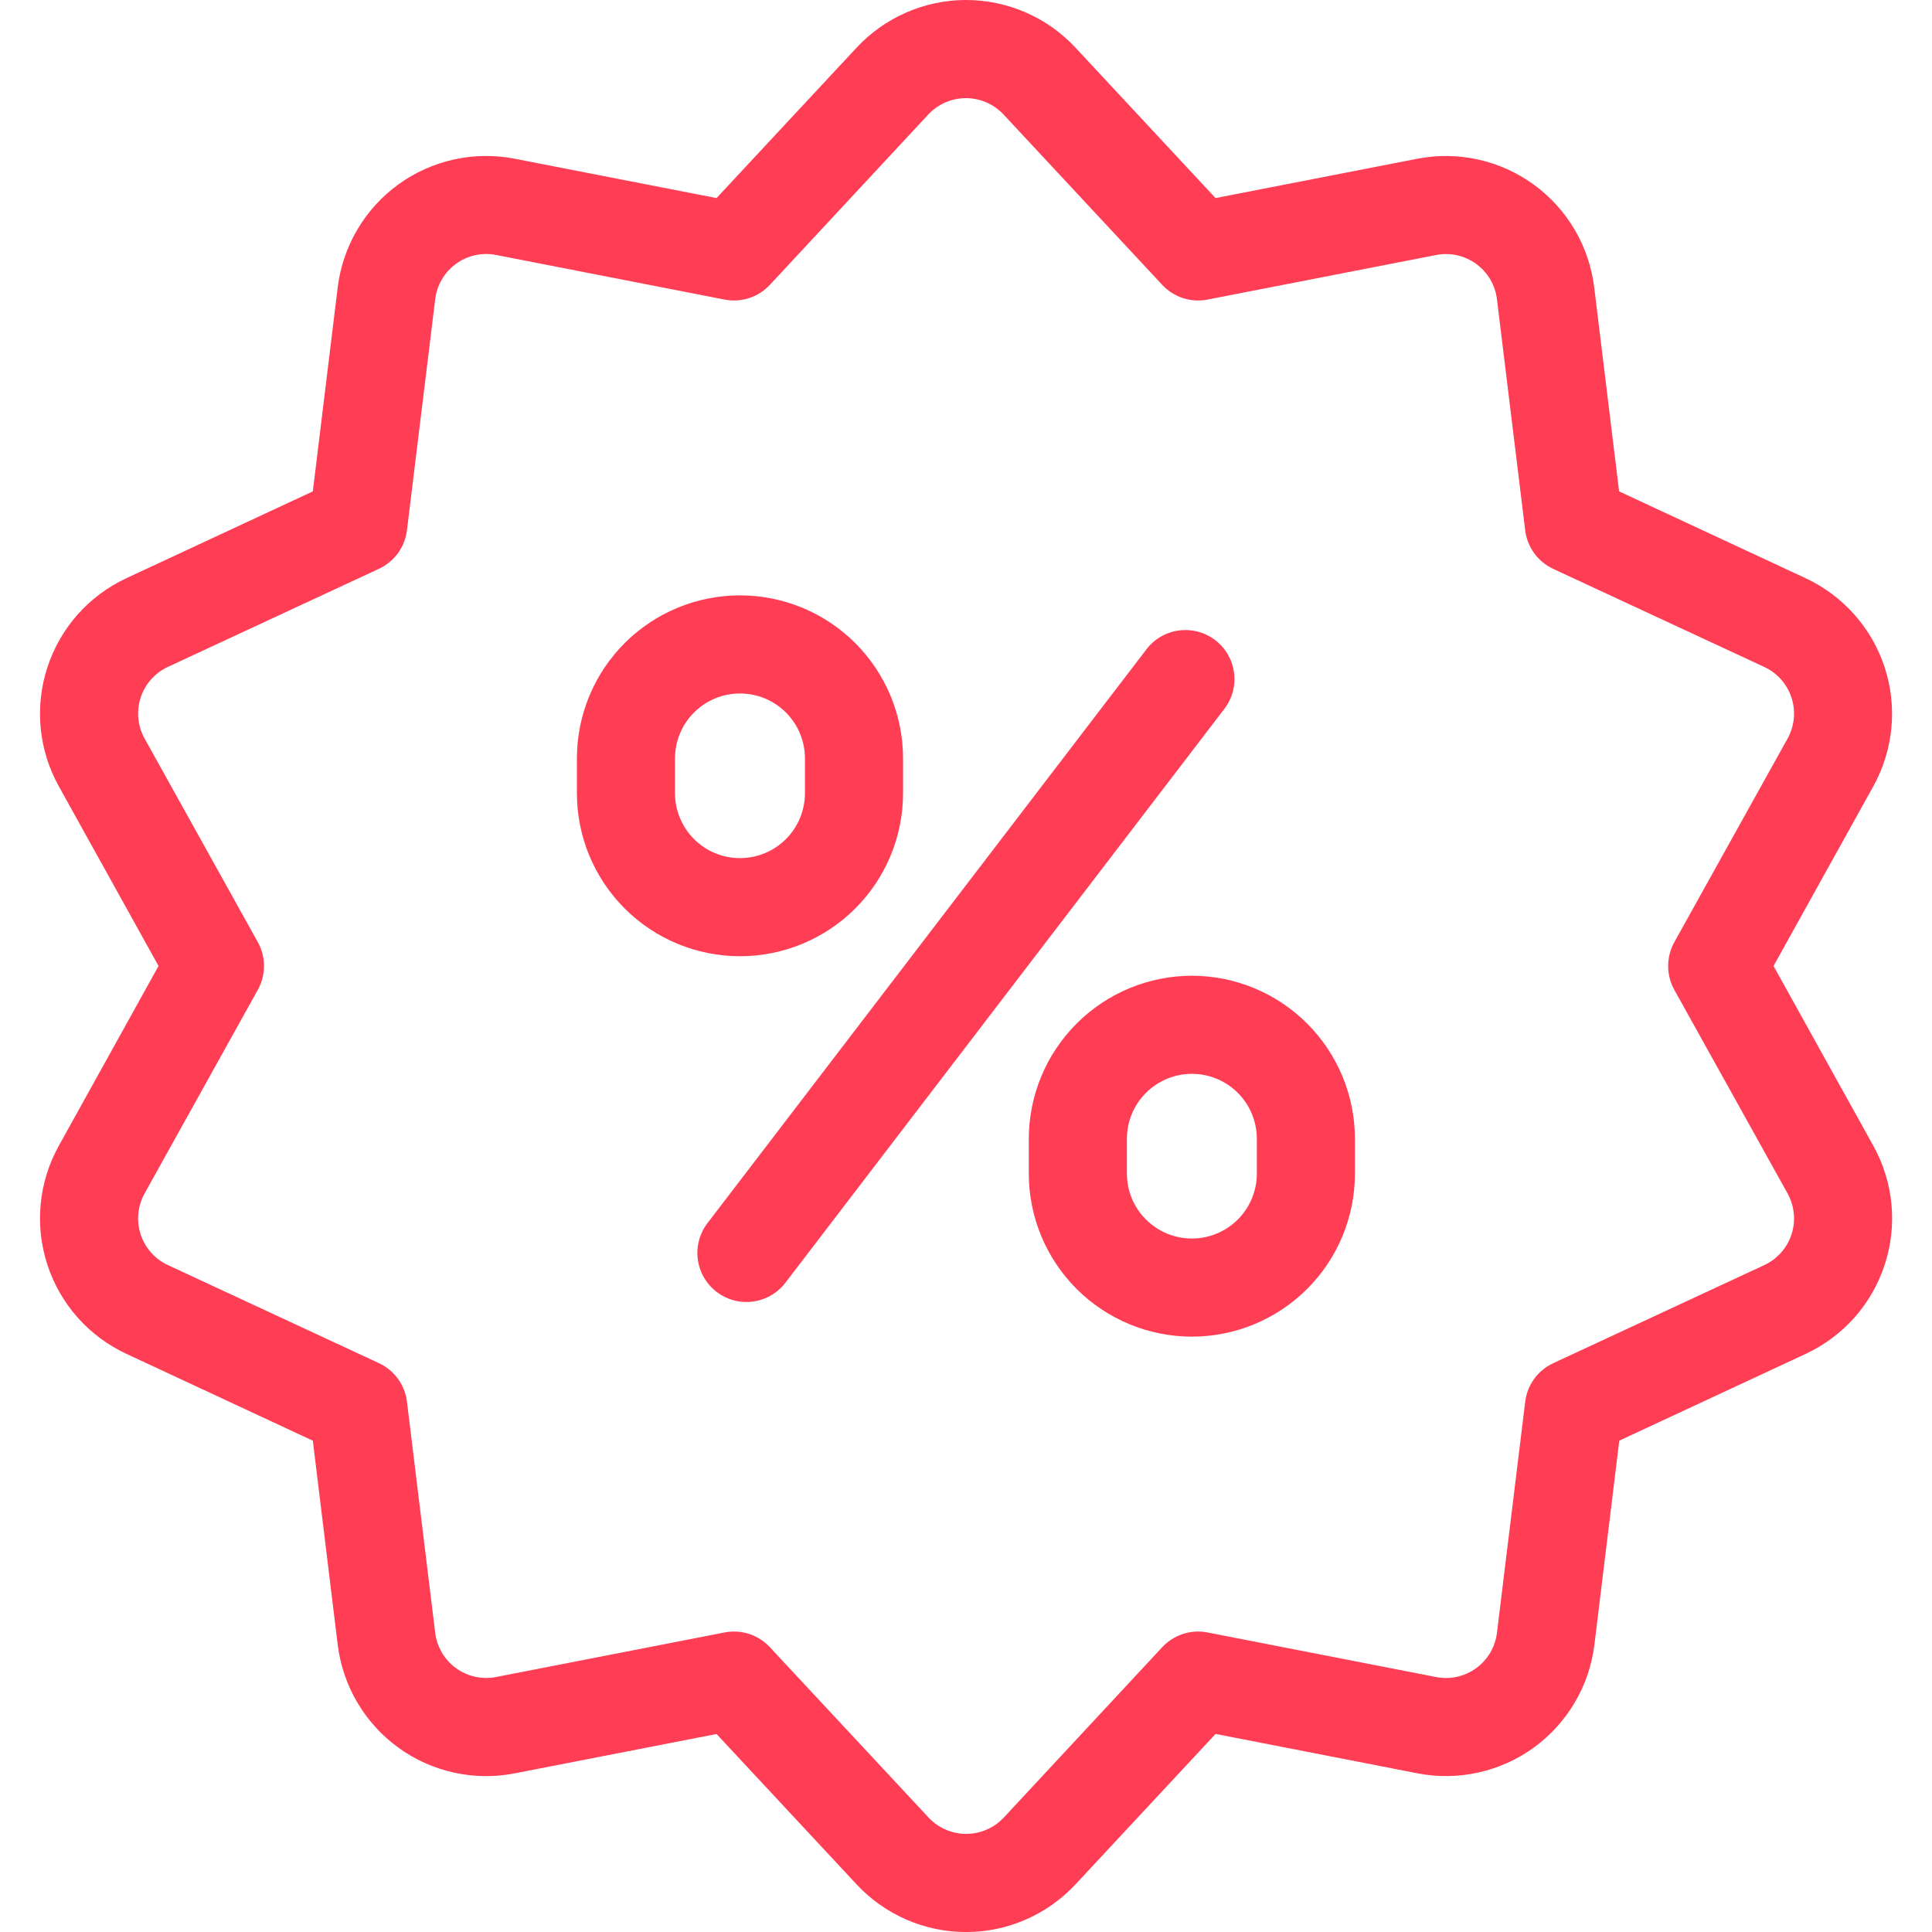 <svg width="50" height="50" viewBox="0 0 50 50" fill="none" xmlns="http://www.w3.org/2000/svg">
<g clip-path="url(#clip0_1_1551)">
<path d="M48.777 17.275C48.612 16.77 48.345 16.304 47.992 15.906C47.639 15.509 47.209 15.188 46.727 14.963L41.902 12.717L41.258 7.436C41.193 6.909 41.021 6.401 40.752 5.944C40.483 5.486 40.122 5.089 39.693 4.777C39.263 4.465 38.775 4.244 38.256 4.129C37.738 4.014 37.202 4.007 36.681 4.108L31.458 5.126L27.833 1.233C27.471 0.844 27.033 0.534 26.545 0.322C26.058 0.109 25.532 0 25.001 0C24.47 0 23.944 0.109 23.457 0.322C22.969 0.534 22.531 0.844 22.169 1.233L18.544 5.126L13.321 4.108C12.8 4.006 12.263 4.013 11.745 4.128C11.226 4.243 10.736 4.463 10.307 4.775C9.877 5.087 9.516 5.485 9.247 5.943C8.977 6.4 8.805 6.909 8.74 7.436L8.096 12.717L3.272 14.963C2.79 15.188 2.36 15.508 2.007 15.906C1.655 16.304 1.389 16.77 1.225 17.275C1.06 17.781 1.002 18.314 1.053 18.843C1.104 19.372 1.264 19.885 1.522 20.349L4.103 25L1.522 29.653C1.264 30.117 1.104 30.63 1.053 31.159C1.002 31.688 1.06 32.221 1.225 32.727C1.389 33.232 1.655 33.698 2.007 34.096C2.36 34.493 2.79 34.814 3.272 35.038L8.096 37.285L8.74 42.566C8.805 43.093 8.977 43.602 9.247 44.059C9.516 44.517 9.877 44.914 10.307 45.227C10.736 45.539 11.226 45.759 11.745 45.874C12.263 45.989 12.8 45.996 13.321 45.894L18.544 44.876L22.169 48.768C22.531 49.157 22.969 49.467 23.457 49.679C23.944 49.892 24.47 50.001 25.001 50.001C25.532 50.001 26.058 49.892 26.545 49.679C27.033 49.467 27.471 49.157 27.833 48.768L31.459 44.874L36.682 45.893C37.203 45.995 37.74 45.988 38.258 45.873C38.777 45.758 39.267 45.538 39.696 45.226C40.126 44.913 40.487 44.516 40.756 44.058C41.026 43.601 41.198 43.092 41.263 42.565L41.907 37.284L46.731 35.038C47.213 34.813 47.643 34.492 47.996 34.095C48.348 33.697 48.614 33.231 48.778 32.725C48.943 32.22 49.001 31.687 48.95 31.158C48.899 30.629 48.739 30.116 48.481 29.652L45.899 25L48.482 20.348C48.739 19.883 48.898 19.371 48.949 18.842C48.999 18.314 48.941 17.78 48.777 17.275ZM46.261 19.116L43.331 24.384C43.226 24.573 43.172 24.785 43.172 25C43.172 25.216 43.226 25.428 43.331 25.617L46.261 30.885C46.35 31.045 46.405 31.222 46.423 31.404C46.441 31.586 46.421 31.77 46.365 31.944C46.308 32.118 46.217 32.279 46.095 32.416C45.974 32.553 45.825 32.664 45.659 32.741L40.196 35.28C40.001 35.371 39.832 35.51 39.705 35.684C39.578 35.859 39.498 36.063 39.472 36.277L38.741 42.258C38.719 42.439 38.66 42.614 38.567 42.771C38.474 42.929 38.35 43.065 38.203 43.172C38.055 43.28 37.887 43.355 37.709 43.395C37.531 43.434 37.346 43.437 37.167 43.402L31.251 42.248C31.039 42.206 30.821 42.22 30.616 42.286C30.411 42.353 30.226 42.471 30.079 42.628L25.978 47.038C25.853 47.171 25.703 47.278 25.535 47.35C25.368 47.423 25.187 47.461 25.004 47.461C24.822 47.461 24.641 47.423 24.474 47.35C24.306 47.278 24.156 47.171 24.031 47.038L19.923 42.628C19.776 42.471 19.591 42.353 19.386 42.286C19.181 42.22 18.963 42.206 18.751 42.248L12.837 43.401C12.658 43.436 12.473 43.433 12.295 43.394C12.117 43.354 11.949 43.279 11.801 43.171C11.653 43.064 11.53 42.928 11.437 42.77C11.344 42.613 11.285 42.438 11.263 42.257L10.532 36.276C10.506 36.062 10.426 35.858 10.299 35.684C10.172 35.509 10.003 35.37 9.808 35.279L4.345 32.74C4.179 32.663 4.03 32.552 3.909 32.415C3.787 32.278 3.696 32.117 3.639 31.943C3.583 31.769 3.563 31.585 3.581 31.403C3.599 31.221 3.654 31.044 3.743 30.884L6.673 25.616C6.778 25.427 6.832 25.215 6.832 25C6.832 24.784 6.778 24.572 6.673 24.383L3.743 19.115C3.654 18.955 3.599 18.778 3.581 18.596C3.563 18.414 3.583 18.23 3.639 18.056C3.696 17.881 3.787 17.721 3.909 17.584C4.03 17.447 4.179 17.336 4.345 17.259L9.808 14.72C10.003 14.629 10.172 14.49 10.299 14.316C10.426 14.141 10.506 13.937 10.532 13.723L11.263 7.742C11.285 7.561 11.344 7.386 11.437 7.229C11.53 7.071 11.653 6.935 11.801 6.828C11.949 6.72 12.117 6.645 12.295 6.605C12.473 6.566 12.658 6.563 12.837 6.598L18.751 7.753C18.963 7.795 19.181 7.781 19.386 7.715C19.591 7.648 19.776 7.53 19.923 7.373L24.024 2.963C24.149 2.83 24.299 2.723 24.467 2.65C24.634 2.578 24.815 2.54 24.998 2.54C25.18 2.54 25.361 2.578 25.528 2.65C25.696 2.723 25.846 2.83 25.971 2.963L30.079 7.373C30.226 7.53 30.411 7.648 30.616 7.715C30.821 7.781 31.039 7.795 31.251 7.753L37.165 6.6C37.344 6.565 37.529 6.567 37.707 6.606C37.886 6.646 38.054 6.721 38.202 6.829C38.35 6.936 38.474 7.073 38.567 7.23C38.66 7.387 38.719 7.562 38.741 7.744L39.472 13.725C39.498 13.939 39.578 14.143 39.705 14.317C39.832 14.492 40.001 14.631 40.196 14.722L45.659 17.261C45.825 17.338 45.974 17.449 46.095 17.586C46.217 17.723 46.308 17.884 46.365 18.058C46.421 18.232 46.441 18.416 46.423 18.598C46.405 18.78 46.35 18.957 46.261 19.117V19.116Z" fill="#FF3D54"/>
<path d="M31.449 16.566C31.182 16.362 30.844 16.272 30.51 16.317C30.177 16.361 29.874 16.536 29.67 16.804L18.31 31.654C18.208 31.787 18.134 31.938 18.091 32.099C18.048 32.26 18.037 32.428 18.059 32.593C18.081 32.758 18.136 32.918 18.219 33.062C18.303 33.206 18.414 33.333 18.546 33.434C18.679 33.535 18.83 33.61 18.991 33.653C19.152 33.696 19.32 33.706 19.485 33.684C19.651 33.662 19.81 33.608 19.954 33.524C20.099 33.441 20.225 33.33 20.326 33.197L31.686 18.346C31.891 18.078 31.981 17.741 31.936 17.407C31.892 17.073 31.717 16.771 31.449 16.566ZM30.846 25.252C29.727 25.253 28.654 25.698 27.863 26.49C27.071 27.281 26.626 28.354 26.625 29.473V30.371C26.625 31.491 27.07 32.564 27.861 33.356C28.653 34.147 29.726 34.592 30.846 34.592C31.965 34.592 33.039 34.147 33.83 33.356C34.622 32.564 35.066 31.491 35.066 30.371V29.473C35.065 28.354 34.62 27.281 33.829 26.49C33.038 25.698 31.965 25.253 30.846 25.252ZM32.527 30.371C32.527 30.817 32.35 31.245 32.035 31.56C31.719 31.876 31.292 32.053 30.846 32.053C30.4 32.053 29.972 31.876 29.657 31.56C29.341 31.245 29.164 30.817 29.164 30.371V29.473C29.164 29.027 29.341 28.599 29.657 28.284C29.972 27.968 30.4 27.791 30.846 27.791C31.292 27.791 31.719 27.968 32.035 28.284C32.35 28.599 32.527 29.027 32.527 29.473V30.371ZM23.371 20.527V19.629C23.371 18.509 22.926 17.436 22.135 16.644C21.343 15.853 20.27 15.408 19.15 15.408C18.031 15.408 16.957 15.853 16.166 16.644C15.374 17.436 14.93 18.509 14.93 19.629V20.526C14.93 21.646 15.374 22.719 16.166 23.511C16.957 24.302 18.031 24.747 19.15 24.747C20.27 24.747 21.343 24.302 22.135 23.511C22.926 22.719 23.371 21.646 23.371 20.526V20.527ZM17.469 20.527V19.629C17.469 19.183 17.646 18.755 17.961 18.44C18.277 18.124 18.704 17.947 19.15 17.947C19.596 17.947 20.024 18.124 20.34 18.44C20.655 18.755 20.832 19.183 20.832 19.629V20.526C20.832 20.972 20.655 21.4 20.34 21.715C20.024 22.031 19.596 22.208 19.15 22.208C18.704 22.208 18.277 22.031 17.961 21.715C17.646 21.4 17.469 20.972 17.469 20.526V20.527Z" fill="#FF3D54"/>
</g>
<defs>
<clipPath id="clip0_1_1551">
<rect width="50" height="50" fill="white"/>
</clipPath>
</defs>
</svg>
